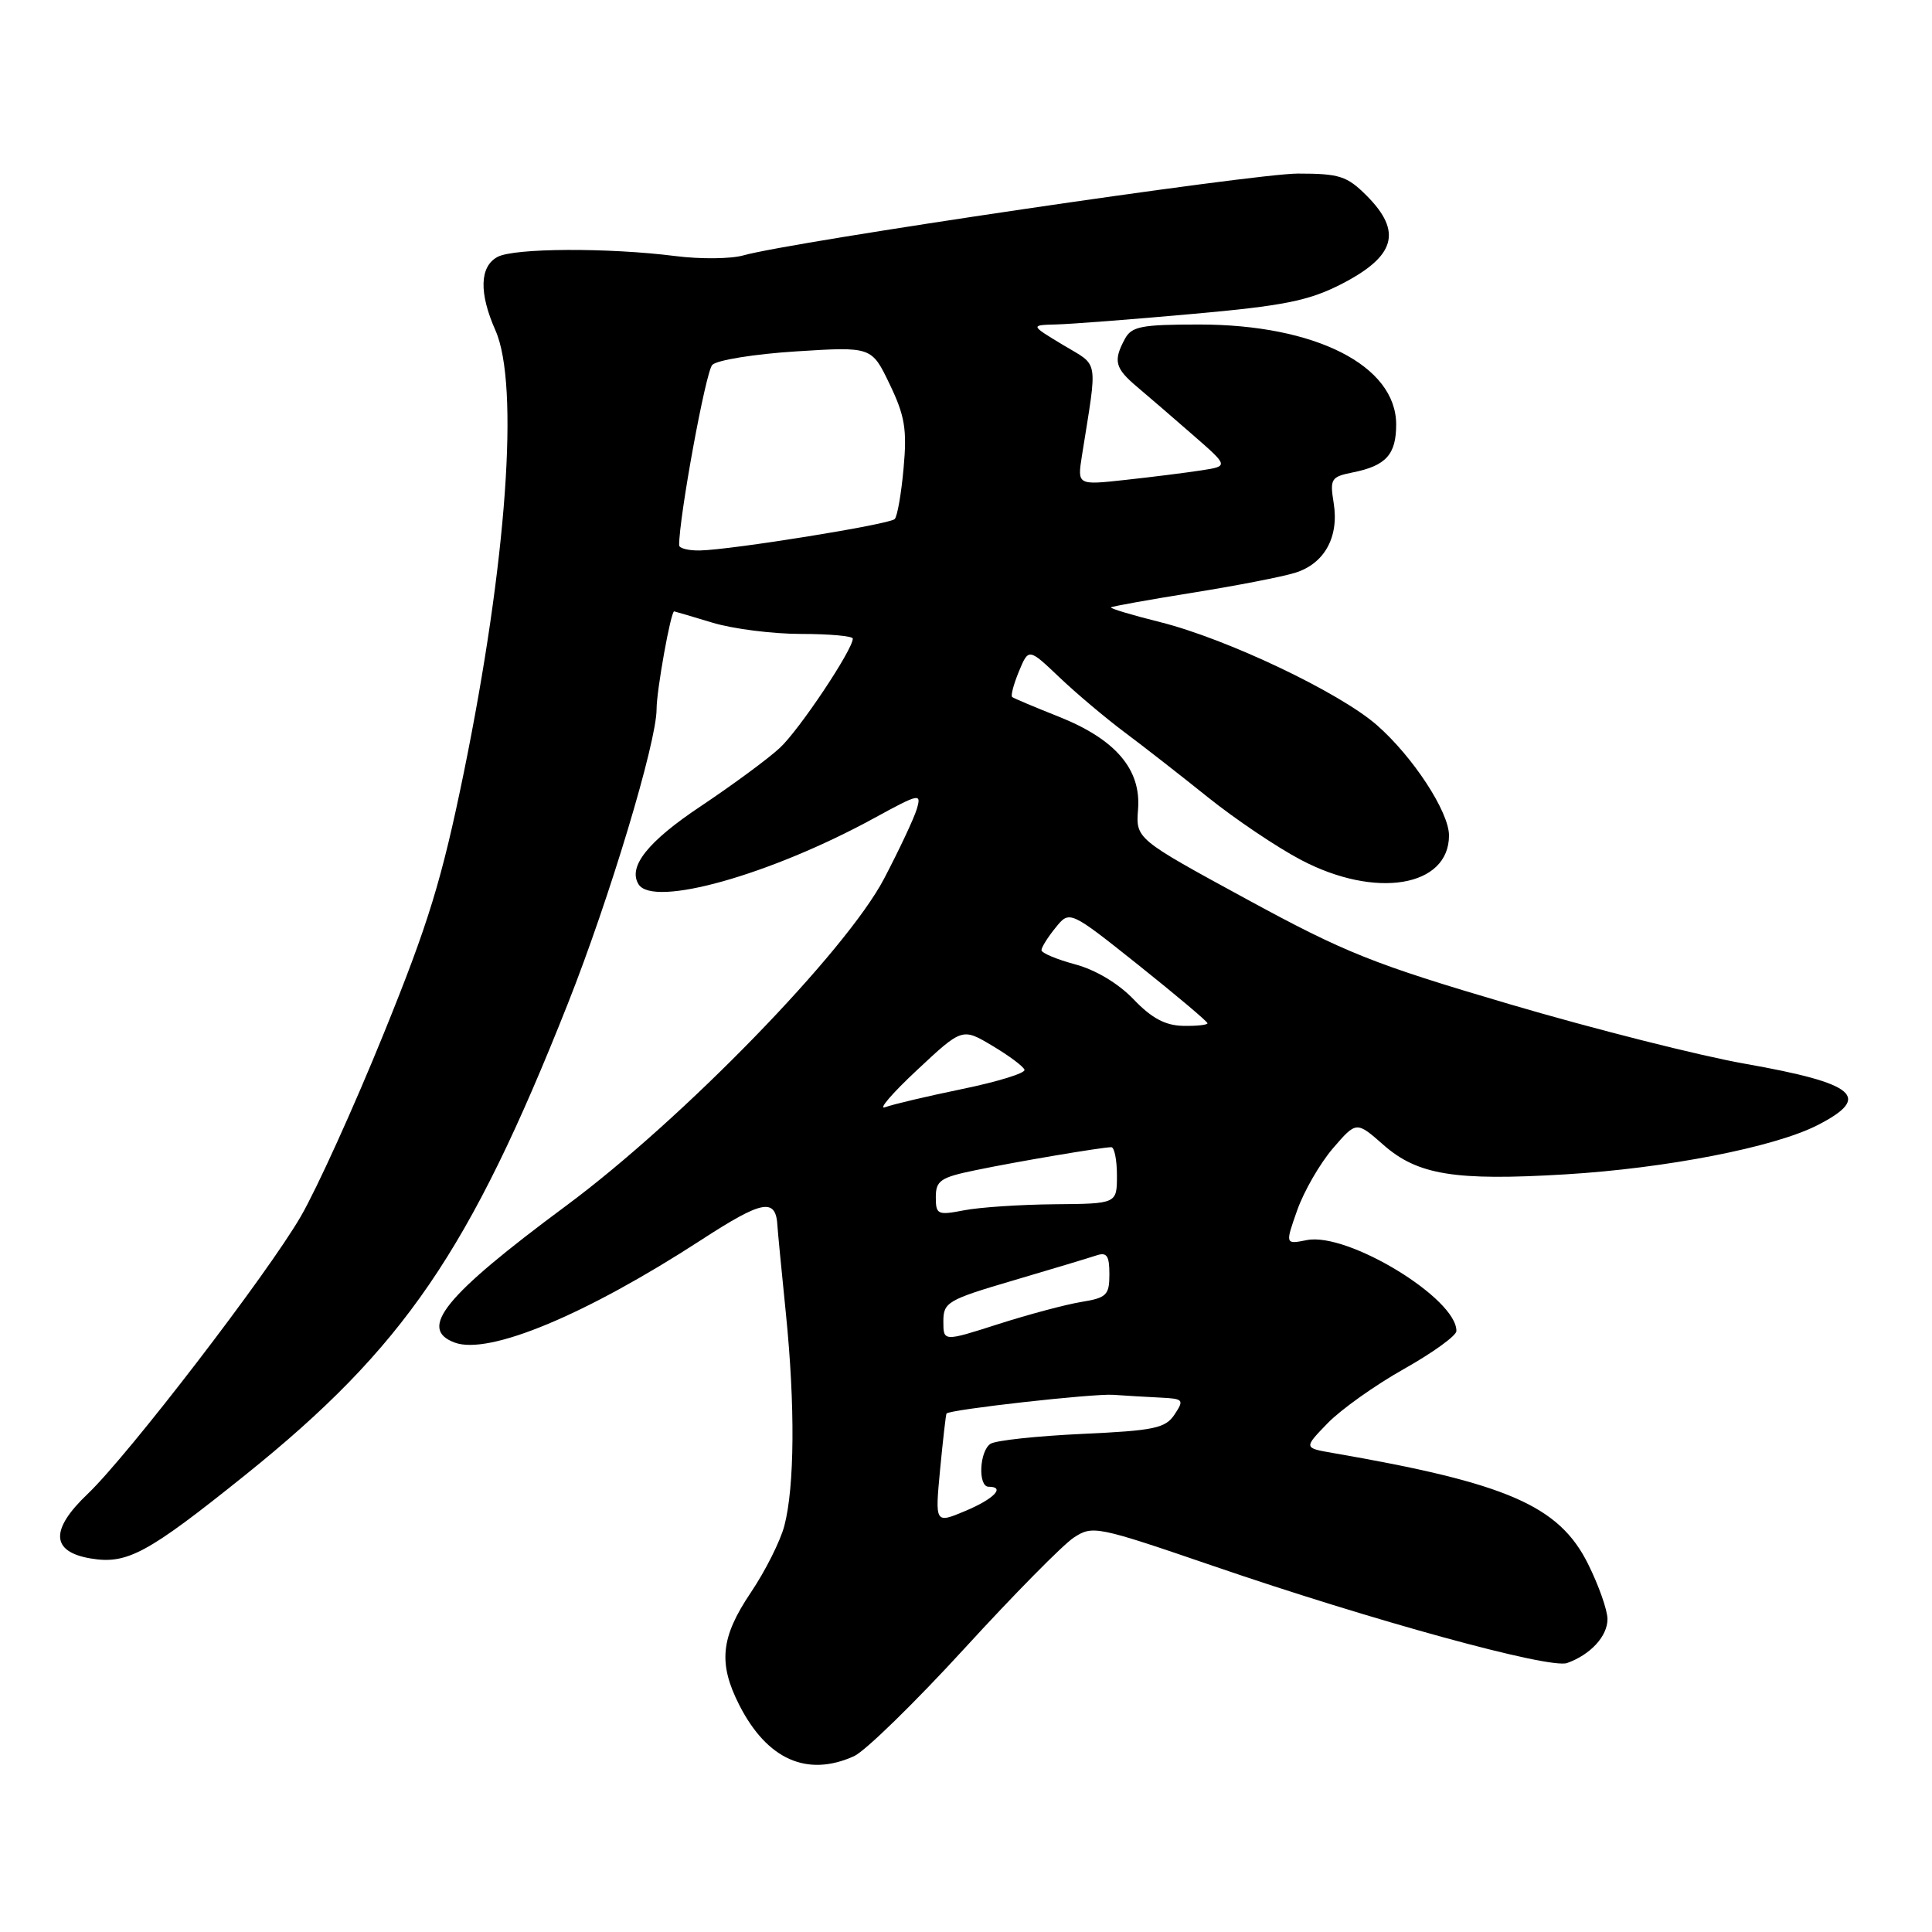 <?xml version="1.0" encoding="UTF-8" standalone="no"?>
<!DOCTYPE svg PUBLIC "-//W3C//DTD SVG 1.1//EN" "http://www.w3.org/Graphics/SVG/1.1/DTD/svg11.dtd" >
<svg xmlns="http://www.w3.org/2000/svg" xmlns:xlink="http://www.w3.org/1999/xlink" version="1.1" viewBox="0 0 256 256">
 <g >
 <path fill="currentColor"
d=" M 113.17 232.70 C 114.63 232.04 121.20 225.63 127.77 218.46 C 134.33 211.29 140.86 204.67 142.28 203.74 C 144.78 202.10 145.32 202.21 160.68 207.47 C 181.79 214.72 205.34 221.18 207.65 220.36 C 210.75 219.25 213.00 216.81 213.00 214.54 C 213.00 213.36 211.84 210.07 210.42 207.22 C 206.58 199.51 199.70 196.52 176.62 192.53 C 172.74 191.86 172.74 191.86 175.93 188.57 C 177.69 186.76 182.23 183.53 186.04 181.39 C 189.84 179.25 192.96 177.00 192.98 176.38 C 193.07 172.07 178.56 163.24 173.16 164.32 C 170.29 164.89 170.29 164.89 171.89 160.35 C 172.78 157.84 174.90 154.17 176.61 152.17 C 179.73 148.55 179.73 148.55 183.32 151.71 C 187.85 155.69 192.78 156.49 207.41 155.61 C 220.75 154.81 235.09 152.02 240.81 149.10 C 248.12 145.37 245.99 143.56 231.21 140.95 C 225.20 139.89 211.16 136.34 200.03 133.06 C 181.93 127.73 178.24 126.25 165.14 119.12 C 150.50 111.15 150.50 111.15 150.80 107.21 C 151.21 101.92 147.79 97.94 140.26 94.95 C 137.09 93.69 134.33 92.53 134.12 92.36 C 133.90 92.20 134.31 90.67 135.01 88.97 C 136.30 85.87 136.30 85.87 140.40 89.77 C 142.65 91.91 146.53 95.17 149.00 97.02 C 151.47 98.86 156.44 102.74 160.04 105.63 C 163.64 108.52 169.20 112.27 172.40 113.95 C 182.28 119.15 192.00 117.53 192.00 110.70 C 192.00 107.58 187.22 100.26 182.44 96.08 C 177.49 91.74 162.55 84.64 153.71 82.43 C 149.98 81.50 147.06 80.62 147.21 80.48 C 147.37 80.34 152.22 79.47 158.00 78.54 C 163.78 77.62 169.89 76.43 171.60 75.90 C 175.49 74.70 177.45 71.17 176.72 66.66 C 176.20 63.45 176.37 63.18 179.24 62.60 C 183.65 61.72 185.00 60.23 185.00 56.25 C 185.00 48.44 174.29 43.00 158.92 43.00 C 151.19 43.00 149.94 43.25 149.04 44.93 C 147.49 47.82 147.74 48.79 150.67 51.26 C 152.13 52.49 155.46 55.36 158.07 57.64 C 162.81 61.77 162.81 61.77 159.16 62.33 C 157.15 62.64 152.63 63.21 149.12 63.59 C 142.75 64.29 142.75 64.29 143.36 60.39 C 145.45 47.23 145.68 48.61 140.86 45.71 C 136.50 43.08 136.50 43.08 140.00 42.99 C 141.93 42.94 150.03 42.32 158.00 41.60 C 170.03 40.53 173.37 39.86 177.63 37.70 C 184.91 33.99 185.87 30.72 181.08 25.92 C 178.48 23.32 177.47 23.00 171.97 23.00 C 166.11 23.00 104.89 32.03 98.50 33.84 C 96.85 34.31 92.80 34.35 89.50 33.93 C 80.59 32.80 68.14 32.86 65.93 34.04 C 63.55 35.31 63.45 38.82 65.65 43.78 C 68.84 50.98 67.15 74.50 61.46 102.36 C 58.54 116.59 56.78 122.35 50.84 136.97 C 46.93 146.61 41.99 157.50 39.87 161.16 C 35.46 168.79 17.01 192.81 11.62 197.95 C 6.62 202.70 6.75 205.61 11.99 206.50 C 16.84 207.32 19.50 205.88 32.52 195.43 C 53.49 178.58 62.25 165.78 75.23 133.02 C 80.77 119.04 87.00 98.36 87.00 93.97 C 87.00 91.46 88.89 80.98 89.33 81.01 C 89.42 81.02 91.71 81.69 94.41 82.51 C 97.11 83.33 102.40 84.00 106.16 84.00 C 109.92 84.00 113.00 84.28 113.00 84.62 C 113.00 86.09 105.90 96.73 103.32 99.11 C 101.77 100.55 97.07 104.01 92.88 106.81 C 85.85 111.49 83.17 114.85 84.61 117.17 C 86.53 120.29 102.06 115.93 115.82 108.41 C 121.86 105.11 122.12 105.06 121.47 107.23 C 121.09 108.48 119.14 112.62 117.14 116.44 C 112.09 126.07 90.45 148.33 75.00 159.78 C 58.89 171.72 55.35 176.08 60.25 177.90 C 64.78 179.58 77.58 174.25 92.90 164.31 C 101.10 158.98 102.83 158.67 103.02 162.50 C 103.05 163.05 103.54 168.22 104.13 174.00 C 105.37 186.25 105.29 196.99 103.93 202.18 C 103.40 204.20 101.40 208.18 99.48 211.03 C 95.49 216.96 95.14 220.39 97.97 225.95 C 101.65 233.15 106.95 235.51 113.17 232.70 Z  M 124.57 194.70 C 124.95 190.74 125.33 187.41 125.42 187.30 C 125.82 186.77 144.85 184.64 147.50 184.82 C 149.15 184.94 151.97 185.10 153.76 185.19 C 156.82 185.34 156.93 185.47 155.64 187.42 C 154.43 189.25 152.98 189.56 143.38 190.00 C 137.40 190.28 131.94 190.86 131.25 191.31 C 129.77 192.27 129.56 197.00 131.00 197.00 C 133.26 197.00 131.72 198.61 127.93 200.20 C 123.89 201.90 123.89 201.90 124.57 194.70 Z  M 125.00 175.09 C 125.00 172.56 125.55 172.23 134.25 169.67 C 139.34 168.17 144.29 166.68 145.25 166.36 C 146.66 165.88 147.00 166.36 147.00 168.84 C 147.00 171.61 146.64 171.97 143.25 172.52 C 141.19 172.86 136.24 174.18 132.25 175.46 C 125.00 177.78 125.00 177.78 125.00 175.09 Z  M 124.00 158.62 C 124.00 156.44 124.62 156.01 129.25 155.06 C 134.77 153.91 145.97 152.02 147.25 152.01 C 147.66 152.00 148.00 153.69 148.00 155.75 C 148.00 159.50 148.00 159.50 139.75 159.57 C 135.21 159.61 129.81 159.97 127.75 160.37 C 124.23 161.05 124.00 160.94 124.00 158.62 Z  M 121.50 141.80 C 127.50 136.19 127.50 136.19 131.49 138.57 C 133.69 139.88 135.60 141.30 135.75 141.75 C 135.90 142.19 132.20 143.33 127.55 144.29 C 122.89 145.25 118.27 146.34 117.29 146.71 C 116.31 147.09 118.20 144.88 121.50 141.80 Z  M 150.21 132.42 C 148.19 130.31 145.18 128.51 142.46 127.78 C 140.01 127.12 138.00 126.28 138.00 125.90 C 138.00 125.53 138.84 124.18 139.87 122.92 C 141.73 120.61 141.73 120.61 150.87 127.89 C 155.89 131.90 160.00 135.36 160.00 135.59 C 160.00 135.81 158.54 135.97 156.75 135.93 C 154.40 135.88 152.59 134.91 150.21 132.42 Z  M 89.99 72.25 C 89.97 68.56 93.51 49.24 94.38 48.35 C 95.00 47.71 100.00 46.91 105.50 46.56 C 115.50 45.93 115.50 45.93 117.89 50.92 C 119.90 55.10 120.20 56.91 119.73 62.03 C 119.43 65.40 118.90 68.44 118.55 68.78 C 117.85 69.49 96.96 72.85 92.75 72.94 C 91.24 72.97 90.00 72.66 89.99 72.25 Z "/>
</g>
</svg>